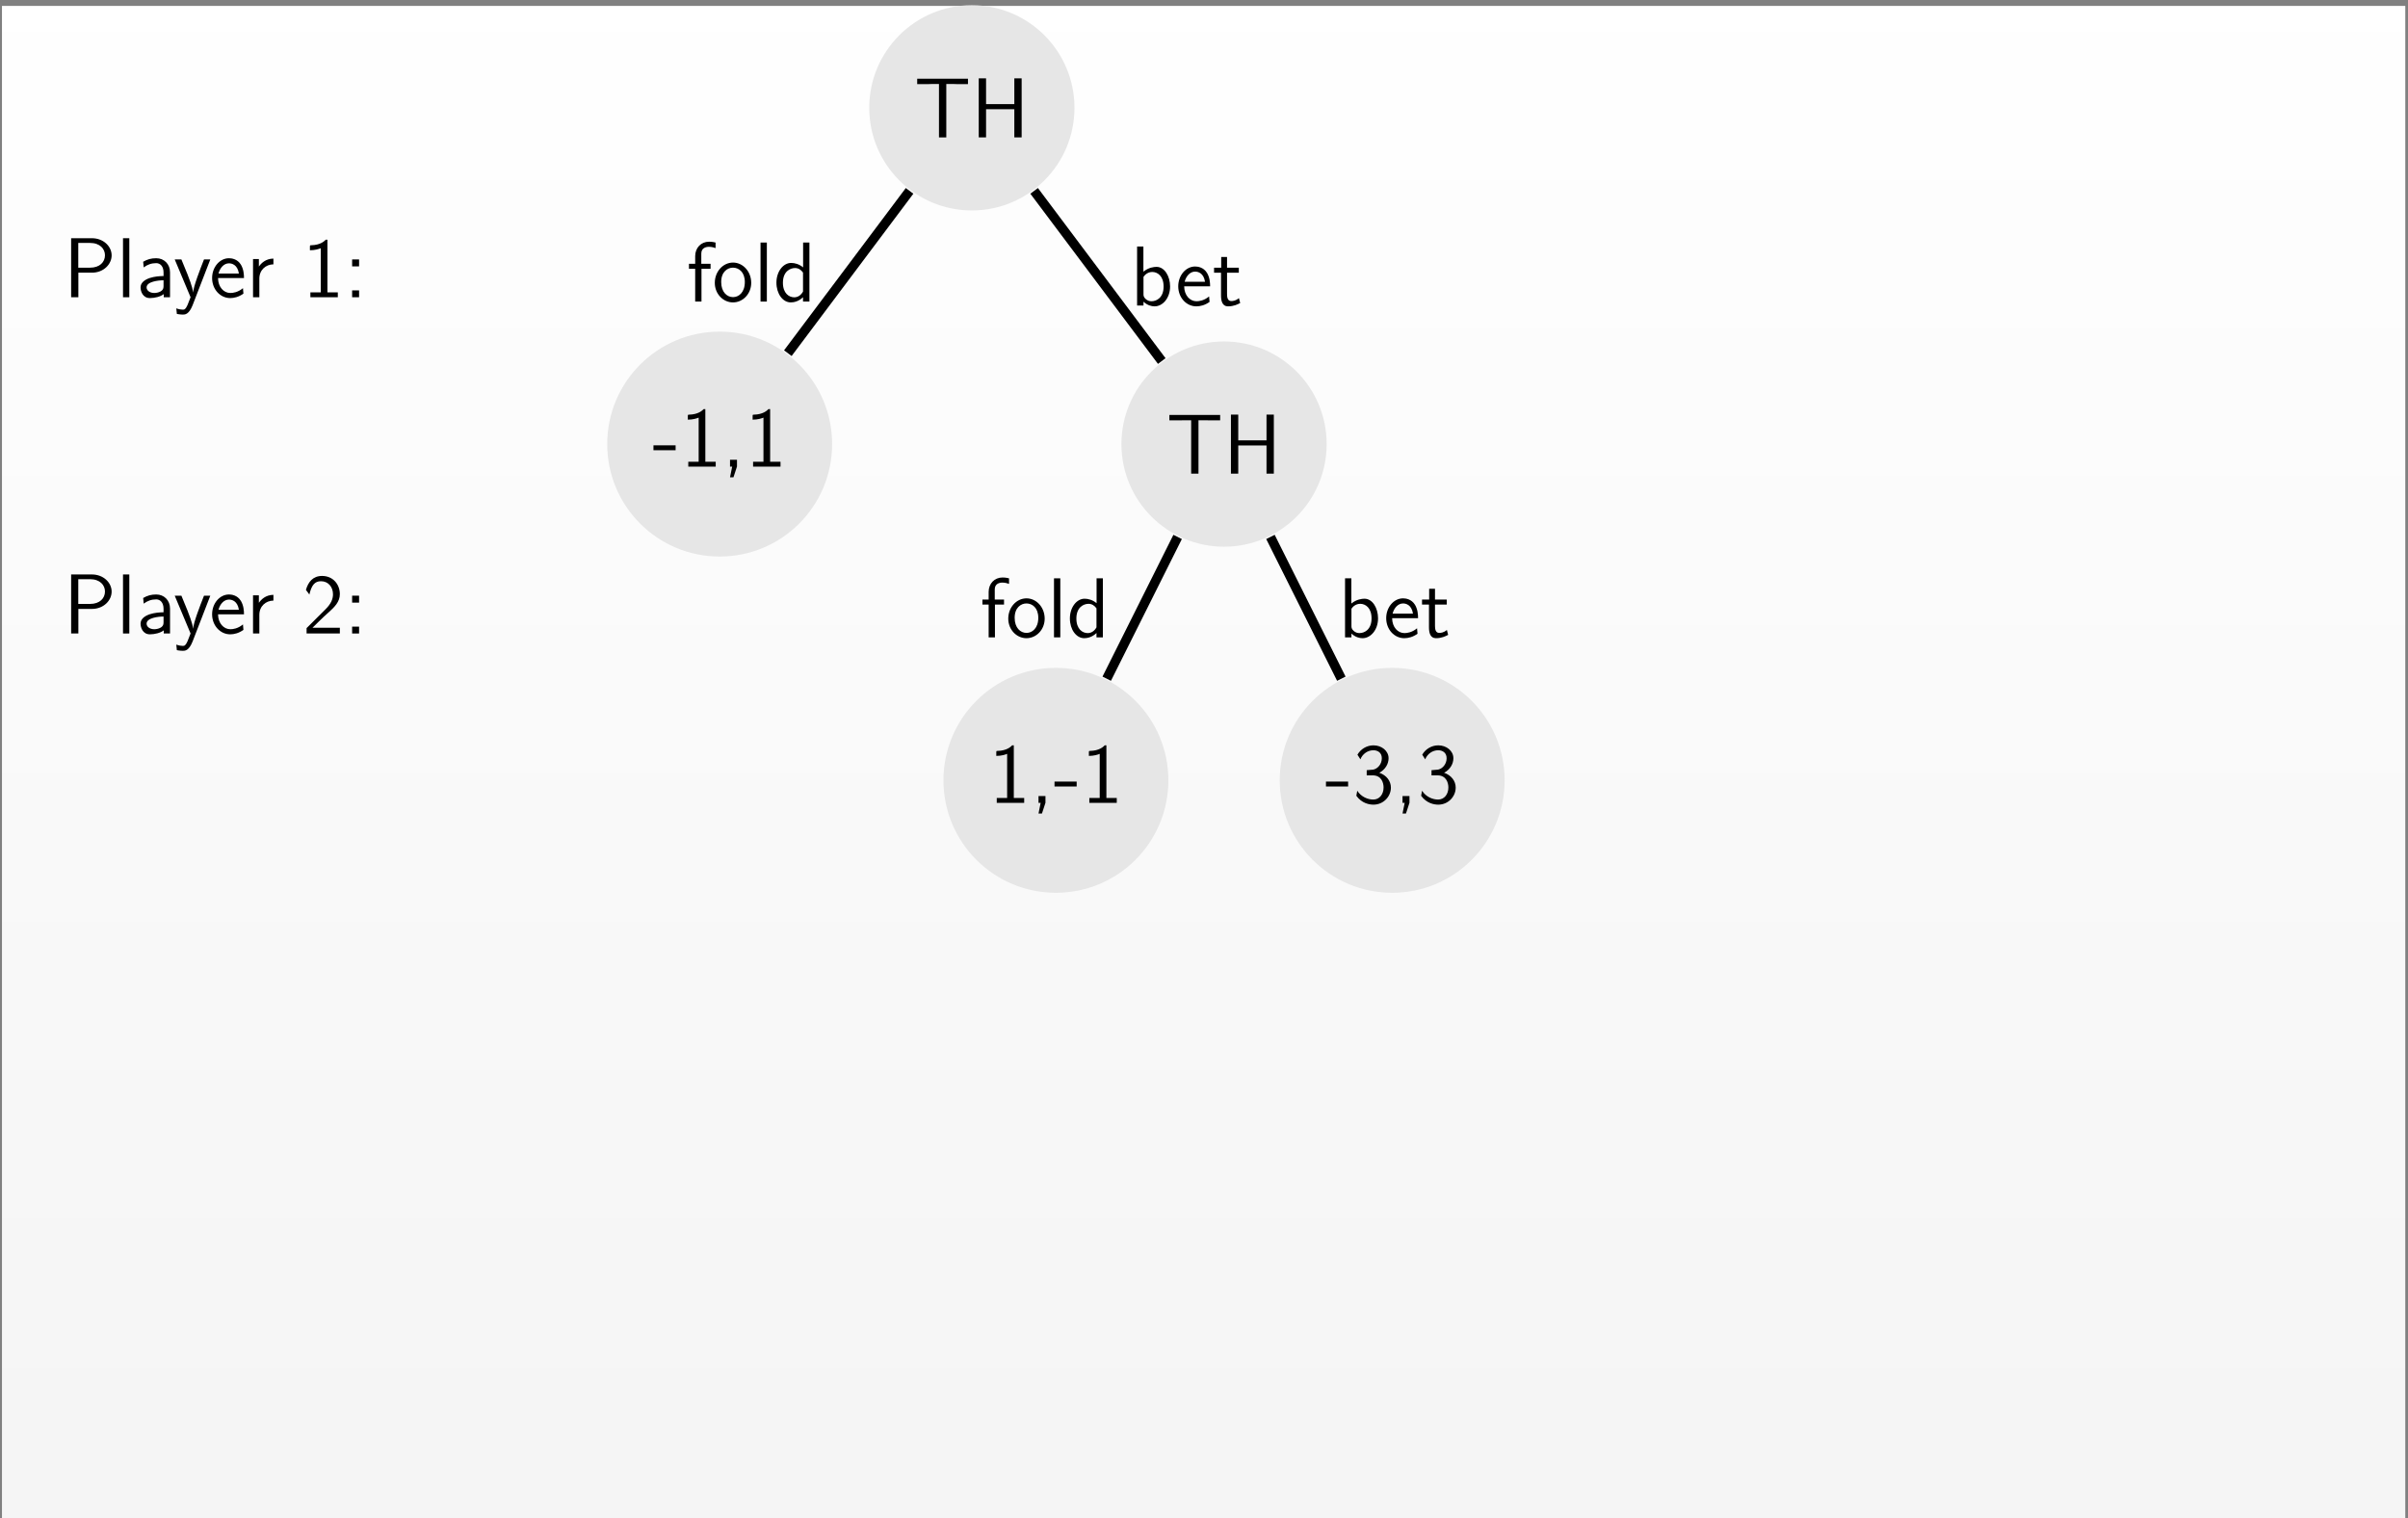 <?xml version="1.0" encoding="UTF-8"?>
<svg xmlns="http://www.w3.org/2000/svg" xmlns:xlink="http://www.w3.org/1999/xlink" width="406pt" height="256pt" viewBox="0 0 406 256" version="1.1">
<rect x="0" y="0" width="406" height="256" fill="#808080" stroke="none"/>
<defs>
<g>
<symbol overflow="visible" id="glyph0-0">
<path style="stroke:none;" d=""/>
</symbol>
<symbol overflow="visible" id="glyph0-1">
<path style="stroke:none;" d="M 8.141 -7.062 C 8.141 -8.578 6.75 -9.953 4.812 -9.953 L 1.312 -9.953 L 1.312 0 L 2.531 0 L 2.531 -4.141 L 4.812 -4.141 C 6.781 -4.141 8.141 -5.562 8.141 -7.062 Z M 7.016 -7.078 C 7.016 -5.938 6.141 -4.984 4.5 -4.984 L 2.516 -4.984 L 2.516 -9.156 L 4.5 -9.156 C 6.188 -9.156 7.016 -8.141 7.016 -7.078 Z M 7.016 -7.078 "/>
</symbol>
<symbol overflow="visible" id="glyph0-2">
<path style="stroke:none;" d="M 2.188 0 L 2.188 -9.953 L 1.125 -9.953 L 1.125 0 Z M 2.188 0 "/>
</symbol>
<symbol overflow="visible" id="glyph0-3">
<path style="stroke:none;" d="M 5.75 0 L 5.75 -4.203 C 5.75 -5.578 4.766 -6.578 3.422 -6.578 C 2.562 -6.578 1.922 -6.391 1.219 -5.984 L 1.312 -5.031 C 1.938 -5.5 2.594 -5.75 3.422 -5.75 C 4.094 -5.75 4.656 -5.219 4.656 -4.172 L 4.656 -3.578 C 4.016 -3.562 3.156 -3.516 2.297 -3.234 C 1.328 -2.891 0.781 -2.359 0.781 -1.656 C 0.781 -1.016 1.141 0.141 2.359 0.141 C 3.156 0.141 4.156 -0.094 4.688 -0.531 L 4.688 0 Z M 4.656 -1.922 C 4.656 -1.641 4.656 -1.297 4.188 -1 C 3.797 -0.766 3.312 -0.719 3.094 -0.719 C 2.328 -0.719 1.797 -1.141 1.797 -1.656 C 1.797 -2.641 3.781 -2.859 4.656 -2.859 Z M 4.656 -1.922 "/>
</symbol>
<symbol overflow="visible" id="glyph0-4">
<path style="stroke:none;" d="M 6.203 -6.375 L 5.141 -6.375 C 4.469 -4.672 3.375 -1.859 3.312 -0.828 L 3.297 -0.828 C 3.234 -1.672 2.469 -3.578 2.359 -3.859 L 1.328 -6.375 L 0.203 -6.375 L 2.875 0 L 2.359 1.312 C 2.047 2.016 1.844 2.094 1.578 2.094 C 1.375 2.094 0.922 2.047 0.469 1.875 L 0.562 2.812 C 0.641 2.828 1.125 2.922 1.578 2.922 C 1.922 2.922 2.594 2.922 3.219 1.344 Z M 6.203 -6.375 "/>
</symbol>
<symbol overflow="visible" id="glyph0-5">
<path style="stroke:none;" d="M 5.844 -3.234 C 5.844 -3.844 5.781 -4.719 5.328 -5.484 C 4.734 -6.469 3.734 -6.578 3.312 -6.578 C 1.766 -6.578 0.469 -5.094 0.469 -3.234 C 0.469 -1.328 1.844 0.141 3.516 0.141 C 4.172 0.141 4.969 -0.047 5.75 -0.609 C 5.75 -0.672 5.703 -1.141 5.703 -1.141 C 5.703 -1.141 5.672 -1.484 5.672 -1.531 C 4.812 -0.812 3.969 -0.719 3.547 -0.719 C 2.438 -0.719 1.484 -1.703 1.469 -3.234 Z M 4.984 -4 L 1.547 -4 C 1.797 -4.969 2.469 -5.719 3.312 -5.719 C 3.766 -5.719 4.75 -5.516 4.984 -4 Z M 4.984 -4 "/>
</symbol>
<symbol overflow="visible" id="glyph0-6">
<path style="stroke:none;" d="M 4.562 -5.547 L 4.562 -6.516 C 3.25 -6.5 2.5 -5.734 2.109 -5.172 L 2.109 -6.438 L 1.125 -6.438 L 1.125 0 L 2.188 0 L 2.188 -3.141 C 2.188 -4.594 3.266 -5.531 4.562 -5.547 Z M 4.562 -5.547 "/>
</symbol>
<symbol overflow="visible" id="glyph0-7">
<path style="stroke:none;" d="M 5.969 0 L 5.969 -0.828 L 4.219 -0.828 L 4.219 -9.703 L 3.938 -9.703 C 3.719 -9.469 3.031 -8.797 1.484 -8.766 C 1.281 -8.766 1.266 -8.75 1.266 -8.484 L 1.266 -7.922 C 2.141 -7.922 2.797 -8.141 3.094 -8.266 L 3.094 -0.828 L 1.344 -0.828 L 1.344 0 Z M 5.969 0 "/>
</symbol>
<symbol overflow="visible" id="glyph0-8">
<path style="stroke:none;" d="M 2.531 -5.203 L 2.531 -6.375 L 1.359 -6.375 L 1.359 -5.203 Z M 2.531 0 L 2.531 -1.156 L 1.359 -1.156 L 1.359 0 Z M 2.531 0 "/>
</symbol>
<symbol overflow="visible" id="glyph0-9">
<path style="stroke:none;" d="M 9.062 -8.984 L 9.062 -9.891 L 0.5 -9.891 L 0.5 -8.984 L 2.391 -8.984 C 2.562 -8.984 2.734 -9 2.906 -9 L 4.172 -9 L 4.172 0 L 5.406 0 L 5.406 -9 L 6.672 -9 C 6.844 -9 7.016 -8.984 7.188 -8.984 Z M 9.062 -8.984 "/>
</symbol>
<symbol overflow="visible" id="glyph0-10">
<path style="stroke:none;" d="M 8.531 0 L 8.531 -9.953 L 7.297 -9.953 L 7.297 -5.609 L 2.531 -5.609 L 2.531 -9.953 L 1.297 -9.953 L 1.297 0 L 2.531 0 L 2.531 -4.75 L 7.297 -4.75 L 7.297 0 Z M 8.531 0 "/>
</symbol>
<symbol overflow="visible" id="glyph0-11">
<path style="stroke:none;" d="M 3.891 -2.766 L 3.891 -3.594 L 0.156 -3.594 L 0.156 -2.766 Z M 3.891 -2.766 "/>
</symbol>
<symbol overflow="visible" id="glyph0-12">
<path style="stroke:none;" d="M 2.531 -0.016 L 2.531 -1.156 L 1.359 -1.156 L 1.359 0 L 1.719 0 L 1.359 1.797 L 1.938 1.797 Z M 2.531 -0.016 "/>
</symbol>
<symbol overflow="visible" id="glyph0-13">
<path style="stroke:none;" d="M 4.859 -9.016 L 4.859 -9.953 C 4.766 -9.984 4.281 -10.094 3.766 -10.094 C 2.391 -10.094 1.422 -9.047 1.422 -7.656 L 1.422 -6.375 L 0.375 -6.375 L 0.375 -5.531 L 1.422 -5.531 L 1.422 0 L 2.484 0 L 2.484 -5.531 L 4.016 -5.531 L 4.016 -6.375 L 2.453 -6.375 L 2.453 -8.094 C 2.453 -9.062 3.266 -9.234 3.75 -9.234 C 4.25 -9.234 4.688 -9.078 4.859 -9.016 Z M 4.859 -9.016 "/>
</symbol>
<symbol overflow="visible" id="glyph0-14">
<path style="stroke:none;" d="M 6.578 -3.156 C 6.578 -5.094 5.156 -6.578 3.516 -6.578 C 1.828 -6.578 0.438 -5.062 0.438 -3.156 C 0.438 -1.281 1.859 0.141 3.5 0.141 C 5.188 0.141 6.578 -1.312 6.578 -3.156 Z M 5.5 -3.297 C 5.5 -1.531 4.469 -0.75 3.516 -0.75 C 2.484 -0.75 1.516 -1.609 1.516 -3.297 C 1.516 -5.031 2.594 -5.719 3.5 -5.719 C 4.484 -5.719 5.5 -4.984 5.5 -3.297 Z M 5.5 -3.297 "/>
</symbol>
<symbol overflow="visible" id="glyph0-15">
<path style="stroke:none;" d="M 6.062 0 L 6.062 -9.953 L 5 -9.953 L 5 -5.766 C 4.344 -6.312 3.594 -6.516 2.984 -6.516 C 1.625 -6.516 0.5 -5.047 0.5 -3.188 C 0.5 -1.328 1.562 0.141 2.922 0.141 C 3.453 0.141 4.266 -0.031 4.984 -0.734 L 4.984 0 Z M 4.984 -1.688 C 4.641 -1.078 4.125 -0.719 3.5 -0.719 C 2.625 -0.719 1.594 -1.391 1.594 -3.172 C 1.594 -5.078 2.812 -5.656 3.641 -5.656 C 4.203 -5.656 4.656 -5.359 4.984 -4.891 Z M 4.984 -1.688 "/>
</symbol>
<symbol overflow="visible" id="glyph0-16">
<path style="stroke:none;" d="M 6.688 -3.203 C 6.688 -4.969 5.734 -6.516 4.406 -6.516 C 3.984 -6.516 3.062 -6.422 2.188 -5.703 L 2.188 -9.953 L 1.125 -9.953 L 1.125 0 L 2.203 0 L 2.203 -0.641 C 2.875 -0.016 3.578 0.141 4.078 0.141 C 5.438 0.141 6.688 -1.25 6.688 -3.203 Z M 5.594 -3.203 C 5.594 -1.328 4.422 -0.719 3.547 -0.719 C 3.141 -0.719 2.875 -0.859 2.609 -1.062 C 2.266 -1.359 2.203 -1.625 2.203 -1.859 L 2.203 -4.828 C 2.469 -5.234 2.984 -5.656 3.688 -5.656 C 4.562 -5.656 5.594 -4.984 5.594 -3.203 Z M 5.594 -3.203 "/>
</symbol>
<symbol overflow="visible" id="glyph0-17">
<path style="stroke:none;" d="M 4.672 -0.422 L 4.453 -1.25 C 3.953 -0.797 3.422 -0.75 3.172 -0.75 C 2.531 -0.75 2.453 -1.422 2.453 -1.922 L 2.453 -5.531 L 4.438 -5.531 L 4.438 -6.375 L 2.453 -6.375 L 2.453 -8.188 L 1.469 -8.188 L 1.469 -6.375 L 0.266 -6.375 L 0.266 -5.531 L 1.438 -5.531 L 1.438 -1.672 C 1.438 -0.844 1.625 0.141 2.609 0.141 C 3.578 0.141 4.234 -0.188 4.672 -0.422 Z M 4.672 -0.422 "/>
</symbol>
<symbol overflow="visible" id="glyph0-18">
<path style="stroke:none;" d="M 6.312 0 L 6.312 -0.969 L 3.766 -0.969 C 3.578 -0.969 3.406 -0.969 3.234 -0.969 L 1.703 -0.969 C 2.078 -1.344 3.406 -2.672 4.344 -3.5 C 5.406 -4.438 6.312 -5.328 6.312 -6.641 C 6.312 -8.234 5.203 -9.703 3.312 -9.703 C 1.766 -9.703 0.969 -8.672 0.594 -7.344 C 1.047 -6.766 1.047 -6.734 1.172 -6.562 C 1.531 -8.109 2.062 -8.812 3.125 -8.812 C 4.359 -8.812 5.156 -7.844 5.156 -6.609 C 5.156 -5.859 4.859 -5.031 3.906 -4.094 L 0.703 -0.906 L 0.703 0 Z M 6.312 0 "/>
</symbol>
<symbol overflow="visible" id="glyph0-19">
<path style="stroke:none;" d="M 6.422 -2.578 C 6.422 -3.688 5.688 -4.656 4.469 -5.078 C 5.484 -5.625 6.031 -6.578 6.031 -7.531 C 6.031 -8.766 4.875 -9.703 3.484 -9.703 C 2.344 -9.703 1.312 -9.062 0.781 -8.125 L 1.281 -7.344 C 1.641 -8.266 2.516 -8.875 3.469 -8.875 C 4.203 -8.875 4.891 -8.469 4.891 -7.531 C 4.891 -6.562 4.234 -5.781 3.453 -5.609 C 3.391 -5.594 2.484 -5.516 2.344 -5.516 L 2.344 -4.641 L 3.359 -4.641 C 4.828 -4.641 5.188 -3.391 5.188 -2.594 C 5.188 -1.438 4.484 -0.562 3.453 -0.562 C 2.531 -0.562 1.406 -1.016 0.75 -2.047 L 0.594 -1.203 C 1.516 0.078 2.781 0.297 3.484 0.297 C 5.156 0.297 6.422 -1.062 6.422 -2.578 Z M 6.422 -2.578 "/>
</symbol>
</g>
<clipPath id="clip1">
  <path d="M 0.332 1 L 405.543 1 L 405.543 256 L 0.332 256 Z M 0.332 1 "/>
</clipPath>
<linearGradient id="linear0" gradientUnits="userSpaceOnUse" x1="0" y1="0" x2="0" y2="255.118" gradientTransform="matrix(1,0,0,-1,0.331,256)">
<stop offset="0" style="stop-color:rgb(95.999%,95.999%,95.999%);stop-opacity:1;"/>
<stop offset="0.062" style="stop-color:rgb(96.124%,96.124%,96.124%);stop-opacity:1;"/>
<stop offset="0.125" style="stop-color:rgb(96.375%,96.375%,96.375%);stop-opacity:1;"/>
<stop offset="0.188" style="stop-color:rgb(96.625%,96.625%,96.625%);stop-opacity:1;"/>
<stop offset="0.25" style="stop-color:rgb(96.873%,96.873%,96.873%);stop-opacity:1;"/>
<stop offset="0.312" style="stop-color:rgb(97.124%,97.124%,97.124%);stop-opacity:1;"/>
<stop offset="0.375" style="stop-color:rgb(97.374%,97.374%,97.374%);stop-opacity:1;"/>
<stop offset="0.438" style="stop-color:rgb(97.624%,97.624%,97.624%);stop-opacity:1;"/>
<stop offset="0.5" style="stop-color:rgb(97.874%,97.874%,97.874%);stop-opacity:1;"/>
<stop offset="0.562" style="stop-color:rgb(98.125%,98.125%,98.125%);stop-opacity:1;"/>
<stop offset="0.625" style="stop-color:rgb(98.373%,98.373%,98.373%);stop-opacity:1;"/>
<stop offset="0.688" style="stop-color:rgb(98.624%,98.624%,98.624%);stop-opacity:1;"/>
<stop offset="0.75" style="stop-color:rgb(98.874%,98.874%,98.874%);stop-opacity:1;"/>
<stop offset="0.812" style="stop-color:rgb(99.124%,99.124%,99.124%);stop-opacity:1;"/>
<stop offset="0.875" style="stop-color:rgb(99.374%,99.374%,99.374%);stop-opacity:1;"/>
<stop offset="0.938" style="stop-color:rgb(99.625%,99.625%,99.625%);stop-opacity:1;"/>
<stop offset="1" style="stop-color:rgb(99.873%,99.873%,99.873%);stop-opacity:1;"/>
</linearGradient>
<clipPath id="clip2">
  <path d="M 146 0.883 L 182 0.883 L 182 36 L 146 36 Z M 146 0.883 "/>
</clipPath>
</defs>
<g id="surface1">
<g clip-path="url(#clip1)" clip-rule="nonzero">
<path style=" stroke:none;fill-rule:nonzero;fill:url(#linear0);" d="M 0.332 256 L 0.332 0.883 L 405.543 0.883 L 405.543 256 Z M 0.332 256 "/>
</g>
<g style="fill:rgb(0%,0%,0%);fill-opacity:1;">
  <use xlink:href="#glyph0-1" x="10.682" y="50.116"/>
  <use xlink:href="#glyph0-2" x="19.615" y="50.116"/>
  <use xlink:href="#glyph0-3" x="22.919" y="50.116"/>
</g>
<g style="fill:rgb(0%,0%,0%);fill-opacity:1;">
  <use xlink:href="#glyph0-4" x="29.256" y="50.116"/>
</g>
<g style="fill:rgb(0%,0%,0%);fill-opacity:1;">
  <use xlink:href="#glyph0-5" x="35.294" y="50.116"/>
  <use xlink:href="#glyph0-6" x="41.538" y="50.116"/>
</g>
<g style="fill:rgb(0%,0%,0%);fill-opacity:1;">
  <use xlink:href="#glyph0-7" x="50.988" y="50.116"/>
  <use xlink:href="#glyph0-8" x="58.012" y="50.116"/>
</g>
<g clip-path="url(#clip2)" clip-rule="nonzero">
<path style=" stroke:none;fill-rule:nonzero;fill:rgb(89.999%,89.999%,89.999%);fill-opacity:1;" d="M 181.16 18.18 C 181.16 8.625 173.414 0.879 163.859 0.879 C 154.305 0.879 146.559 8.625 146.559 18.18 C 146.559 27.734 154.305 35.48 163.859 35.48 C 173.414 35.48 181.16 27.734 181.16 18.18 Z M 181.16 18.18 "/>
</g>
<g style="fill:rgb(0%,0%,0%);fill-opacity:1;">
  <use xlink:href="#glyph0-9" x="154.143" y="23.164"/>
  <use xlink:href="#glyph0-10" x="163.723" y="23.164"/>
</g>
<path style=" stroke:none;fill-rule:nonzero;fill:rgb(89.999%,89.999%,89.999%);fill-opacity:1;" d="M 140.297 74.875 C 140.297 64.402 131.809 55.914 121.34 55.914 C 110.867 55.914 102.379 64.402 102.379 74.875 C 102.379 85.348 110.867 93.836 121.34 93.836 C 131.809 93.836 140.297 85.348 140.297 74.875 Z M 140.297 74.875 "/>
<g style="fill:rgb(0%,0%,0%);fill-opacity:1;">
  <use xlink:href="#glyph0-11" x="110.021" y="78.678"/>
  <use xlink:href="#glyph0-7" x="114.704" y="78.678"/>
  <use xlink:href="#glyph0-12" x="121.727" y="78.678"/>
  <use xlink:href="#glyph0-7" x="125.63" y="78.678"/>
</g>
<path style=" stroke:none;fill-rule:nonzero;fill:rgb(89.999%,89.999%,89.999%);fill-opacity:1;" d="M 223.68 74.875 C 223.68 65.32 215.934 57.574 206.379 57.574 C 196.824 57.574 189.078 65.32 189.078 74.875 C 189.078 84.43 196.824 92.176 206.379 92.176 C 215.934 92.176 223.68 84.43 223.68 74.875 Z M 223.68 74.875 "/>
<g style="fill:rgb(0%,0%,0%);fill-opacity:1;">
  <use xlink:href="#glyph0-9" x="196.663" y="79.857"/>
  <use xlink:href="#glyph0-10" x="206.243" y="79.857"/>
</g>
<path style="fill:none;stroke-width:1.594;stroke-linecap:butt;stroke-linejoin:miter;stroke:rgb(0%,0%,0%);stroke-opacity:1;stroke-miterlimit:10;" d="M 145.408 212.775 L 124.881 185.408 " transform="matrix(1,0,0,-1,7.951,244.955)"/>
<g style="fill:rgb(0%,0%,0%);fill-opacity:1;">
  <use xlink:href="#glyph0-13" x="115.789" y="50.847"/>
  <use xlink:href="#glyph0-14" x="120.081" y="50.847"/>
  <use xlink:href="#glyph0-2" x="127.105" y="50.847"/>
  <use xlink:href="#glyph0-15" x="130.409" y="50.847"/>
</g>
<path style="fill:none;stroke-width:1.594;stroke-linecap:butt;stroke-linejoin:miter;stroke:rgb(0%,0%,0%);stroke-opacity:1;stroke-miterlimit:10;" d="M 166.408 212.775 L 187.928 184.08 " transform="matrix(1,0,0,-1,7.951,244.955)"/>
<g style="fill:rgb(0%,0%,0%);fill-opacity:1;">
  <use xlink:href="#glyph0-16" x="190.595" y="51.511"/>
</g>
<g style="fill:rgb(0%,0%,0%);fill-opacity:1;">
  <use xlink:href="#glyph0-5" x="198.188" y="51.511"/>
  <use xlink:href="#glyph0-17" x="204.432" y="51.511"/>
</g>
<g style="fill:rgb(0%,0%,0%);fill-opacity:1;">
  <use xlink:href="#glyph0-1" x="10.682" y="106.809"/>
  <use xlink:href="#glyph0-2" x="19.615" y="106.809"/>
  <use xlink:href="#glyph0-3" x="22.919" y="106.809"/>
</g>
<g style="fill:rgb(0%,0%,0%);fill-opacity:1;">
  <use xlink:href="#glyph0-4" x="29.256" y="106.809"/>
</g>
<g style="fill:rgb(0%,0%,0%);fill-opacity:1;">
  <use xlink:href="#glyph0-5" x="35.294" y="106.809"/>
  <use xlink:href="#glyph0-6" x="41.538" y="106.809"/>
</g>
<g style="fill:rgb(0%,0%,0%);fill-opacity:1;">
  <use xlink:href="#glyph0-18" x="50.988" y="106.809"/>
  <use xlink:href="#glyph0-8" x="58.012" y="106.809"/>
</g>
<path style=" stroke:none;fill-rule:nonzero;fill:rgb(89.999%,89.999%,89.999%);fill-opacity:1;" d="M 196.992 131.566 C 196.992 121.098 188.504 112.605 178.031 112.605 C 167.559 112.605 159.07 121.098 159.07 131.566 C 159.07 142.039 167.559 150.527 178.031 150.527 C 188.504 150.527 196.992 142.039 196.992 131.566 Z M 196.992 131.566 "/>
<g style="fill:rgb(0%,0%,0%);fill-opacity:1;">
  <use xlink:href="#glyph0-7" x="166.714" y="135.371"/>
  <use xlink:href="#glyph0-12" x="173.738" y="135.371"/>
  <use xlink:href="#glyph0-11" x="177.64" y="135.371"/>
  <use xlink:href="#glyph0-7" x="182.323" y="135.371"/>
</g>
<path style=" stroke:none;fill-rule:nonzero;fill:rgb(89.999%,89.999%,89.999%);fill-opacity:1;" d="M 253.688 131.566 C 253.688 121.098 245.195 112.605 234.727 112.605 C 224.254 112.605 215.766 121.098 215.766 131.566 C 215.766 142.039 224.254 150.527 234.727 150.527 C 245.195 150.527 253.688 142.039 253.688 131.566 Z M 253.688 131.566 "/>
<g style="fill:rgb(0%,0%,0%);fill-opacity:1;">
  <use xlink:href="#glyph0-11" x="223.407" y="135.371"/>
  <use xlink:href="#glyph0-19" x="228.09" y="135.371"/>
  <use xlink:href="#glyph0-12" x="235.113" y="135.371"/>
  <use xlink:href="#glyph0-19" x="239.016" y="135.371"/>
</g>
<path style="fill:none;stroke-width:1.594;stroke-linecap:butt;stroke-linejoin:miter;stroke:rgb(0%,0%,0%);stroke-opacity:1;stroke-miterlimit:10;" d="M 190.604 154.428 L 178.647 130.521 " transform="matrix(1,0,0,-1,7.951,244.955)"/>
<g style="fill:rgb(0%,0%,0%);fill-opacity:1;">
  <use xlink:href="#glyph0-13" x="165.268" y="107.462"/>
  <use xlink:href="#glyph0-14" x="169.56" y="107.462"/>
  <use xlink:href="#glyph0-2" x="176.584" y="107.462"/>
  <use xlink:href="#glyph0-15" x="179.888" y="107.462"/>
</g>
<path style="fill:none;stroke-width:1.594;stroke-linecap:butt;stroke-linejoin:miter;stroke:rgb(0%,0%,0%);stroke-opacity:1;stroke-miterlimit:10;" d="M 206.252 154.428 L 218.205 130.521 " transform="matrix(1,0,0,-1,7.951,244.955)"/>
<g style="fill:rgb(0%,0%,0%);fill-opacity:1;">
  <use xlink:href="#glyph0-16" x="225.657" y="107.462"/>
</g>
<g style="fill:rgb(0%,0%,0%);fill-opacity:1;">
  <use xlink:href="#glyph0-5" x="233.25" y="107.462"/>
  <use xlink:href="#glyph0-17" x="239.494" y="107.462"/>
</g>
</g>
</svg>
